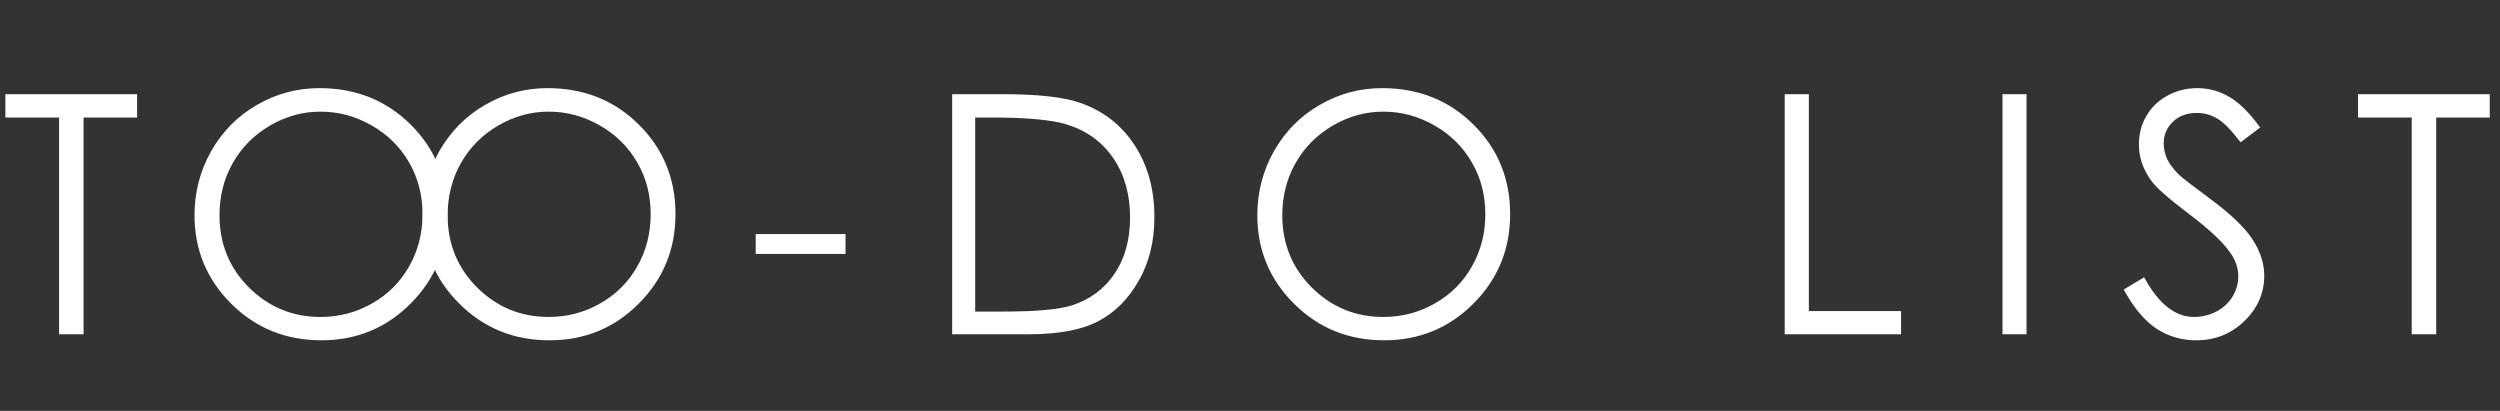 <svg width="359" height="59" viewBox="0 0 359 59" fill="none" xmlns="http://www.w3.org/2000/svg">
<rect x="0" y="0" width="359" height="59" fill="#333333" stroke="none"/>
<path d="M0.773 16.875V13.523H19.688V16.875H12V48H8.484V16.875H0.773ZM45.862 12.656C51.081 12.656 55.448 14.398 58.964 17.883C62.48 21.367 64.237 25.656 64.237 30.75C64.237 35.797 62.48 40.078 58.964 43.594C55.464 47.109 51.191 48.867 46.144 48.867C41.034 48.867 36.722 47.117 33.206 43.617C29.691 40.117 27.933 35.883 27.933 30.914C27.933 27.602 28.73 24.531 30.323 21.703C31.933 18.875 34.12 16.664 36.886 15.07C39.652 13.461 42.644 12.656 45.862 12.656ZM46.027 16.031C43.48 16.031 41.066 16.695 38.784 18.023C36.503 19.352 34.722 21.141 33.441 23.391C32.159 25.641 31.519 28.148 31.519 30.914C31.519 35.008 32.933 38.469 35.761 41.297C38.605 44.109 42.027 45.516 46.027 45.516C48.698 45.516 51.167 44.867 53.433 43.57C55.714 42.273 57.487 40.5 58.753 38.25C60.034 36 60.675 33.5 60.675 30.75C60.675 28.016 60.034 25.547 58.753 23.344C57.487 21.125 55.698 19.352 53.386 18.023C51.073 16.695 48.62 16.031 46.027 16.031Z" fill="white"/>
<path d="M78.625 12.656C83.844 12.656 88.211 14.398 91.727 17.883C95.242 21.367 97 25.656 97 30.75C97 35.797 95.242 40.078 91.727 43.594C88.227 47.109 83.953 48.867 78.906 48.867C73.797 48.867 69.484 47.117 65.969 43.617C62.453 40.117 60.695 35.883 60.695 30.914C60.695 27.602 61.492 24.531 63.086 21.703C64.695 18.875 66.883 16.664 69.648 15.07C72.414 13.461 75.406 12.656 78.625 12.656ZM78.789 16.031C76.242 16.031 73.828 16.695 71.547 18.023C69.266 19.352 67.484 21.141 66.203 23.391C64.922 25.641 64.281 28.148 64.281 30.914C64.281 35.008 65.695 38.469 68.523 41.297C71.367 44.109 74.789 45.516 78.789 45.516C81.461 45.516 83.93 44.867 86.195 43.57C88.477 42.273 90.25 40.5 91.516 38.25C92.797 36 93.438 33.5 93.438 30.75C93.438 28.016 92.797 25.547 91.516 23.344C90.25 21.125 88.461 19.352 86.148 18.023C83.836 16.695 81.383 16.031 78.789 16.031Z" fill="white"/>
<path d="M108.523 33.609H121.414V36.469H108.523V33.609ZM136.733 48V13.523H143.881C149.038 13.523 152.78 13.938 155.108 14.766C158.452 15.938 161.061 17.969 162.936 20.859C164.827 23.75 165.772 27.195 165.772 31.195C165.772 34.648 165.022 37.688 163.522 40.312C162.038 42.938 160.1 44.875 157.709 46.125C155.334 47.375 151.998 48 147.702 48H136.733ZM140.038 44.742H144.022C148.788 44.742 152.092 44.445 153.936 43.852C156.53 43.008 158.569 41.492 160.053 39.305C161.538 37.102 162.28 34.414 162.28 31.242C162.28 27.914 161.475 25.07 159.866 22.711C158.256 20.352 156.014 18.734 153.139 17.859C150.983 17.203 147.428 16.875 142.475 16.875H140.038V44.742ZM198.481 12.656C203.7 12.656 208.067 14.398 211.583 17.883C215.098 21.367 216.856 25.656 216.856 30.75C216.856 35.797 215.098 40.078 211.583 43.594C208.083 47.109 203.809 48.867 198.762 48.867C193.653 48.867 189.341 47.117 185.825 43.617C182.309 40.117 180.552 35.883 180.552 30.914C180.552 27.602 181.348 24.531 182.942 21.703C184.552 18.875 186.739 16.664 189.505 15.07C192.27 13.461 195.262 12.656 198.481 12.656ZM198.645 16.031C196.098 16.031 193.684 16.695 191.403 18.023C189.122 19.352 187.341 21.141 186.059 23.391C184.778 25.641 184.137 28.148 184.137 30.914C184.137 35.008 185.552 38.469 188.38 41.297C191.223 44.109 194.645 45.516 198.645 45.516C201.317 45.516 203.786 44.867 206.052 43.57C208.333 42.273 210.106 40.5 211.372 38.25C212.653 36 213.294 33.5 213.294 30.75C213.294 28.016 212.653 25.547 211.372 23.344C210.106 21.125 208.317 19.352 206.005 18.023C203.692 16.695 201.239 16.031 198.645 16.031ZM256.283 13.523H259.752V44.672H272.994V48H256.283V13.523ZM287.562 13.523H291.008V48H287.562V13.523ZM304.967 41.578L307.897 39.82C309.959 43.617 312.342 45.516 315.045 45.516C316.202 45.516 317.288 45.25 318.303 44.719C319.319 44.172 320.092 43.445 320.623 42.539C321.155 41.633 321.42 40.672 321.42 39.656C321.42 38.5 321.03 37.367 320.248 36.258C319.17 34.727 317.202 32.883 314.342 30.727C311.467 28.555 309.678 26.984 308.975 26.016C307.756 24.391 307.147 22.633 307.147 20.742C307.147 19.242 307.506 17.875 308.225 16.641C308.944 15.406 309.952 14.438 311.248 13.734C312.561 13.016 313.983 12.656 315.514 12.656C317.139 12.656 318.655 13.062 320.061 13.875C321.483 14.672 322.983 16.148 324.561 18.305L321.748 20.438C320.452 18.719 319.342 17.586 318.42 17.039C317.514 16.492 316.522 16.219 315.444 16.219C314.053 16.219 312.913 16.641 312.022 17.484C311.147 18.328 310.709 19.367 310.709 20.602C310.709 21.352 310.866 22.078 311.178 22.781C311.491 23.484 312.061 24.25 312.889 25.078C313.342 25.516 314.827 26.664 317.342 28.523C320.327 30.727 322.373 32.688 323.483 34.406C324.592 36.125 325.147 37.852 325.147 39.586C325.147 42.086 324.194 44.258 322.288 46.102C320.397 47.945 318.092 48.867 315.373 48.867C313.28 48.867 311.381 48.312 309.678 47.203C307.975 46.078 306.405 44.203 304.967 41.578ZM338.614 16.875V13.523H357.528V16.875H349.841V48H346.325V16.875H338.614Z" fill="white"/>
</svg>
